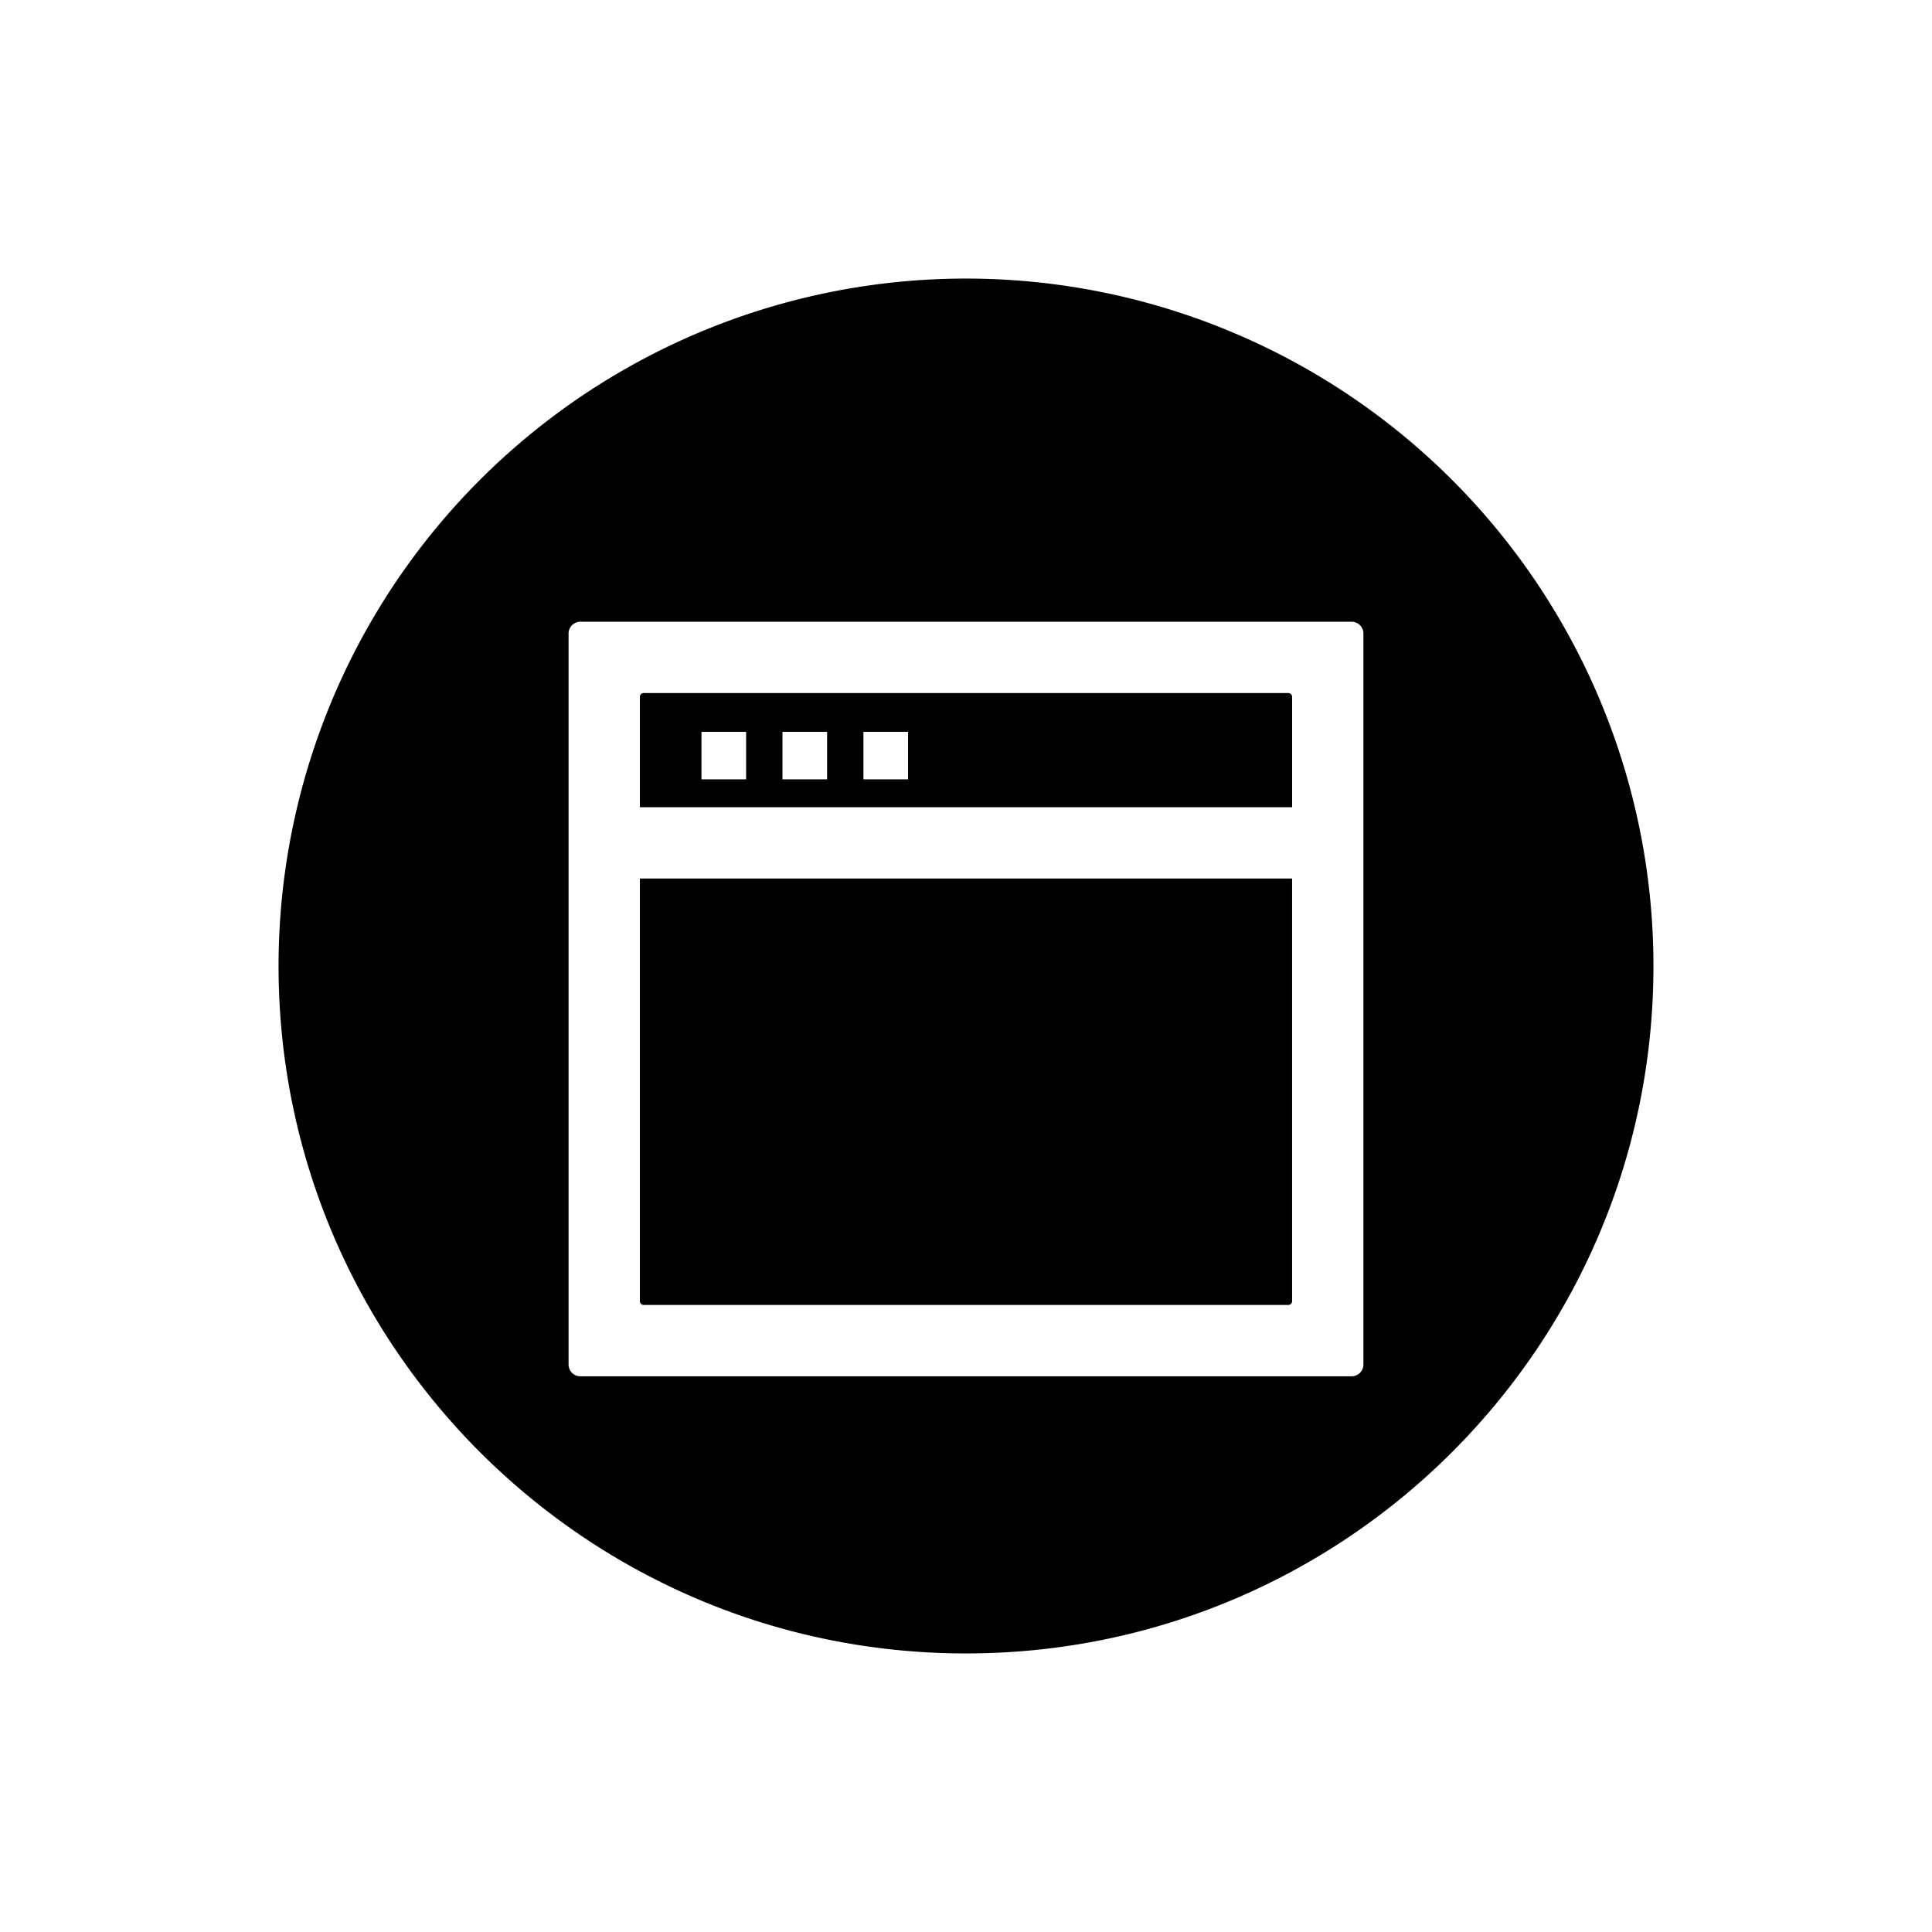 <svg xmlns="http://www.w3.org/2000/svg" viewBox="0 0 512 512"><path fill="currentColor" d="M170.602,345.829H341.397a1.025,1.025,0,0,0,1.025-1.025V232.82H169.577v111.984A1.025,1.025,0,0,0,170.602,345.829Z"/><path d="M341.397,183.662H170.601a1.024,1.024,0,0,0-1.024,1.024v29.236H342.423V184.687A1.025,1.025,0,0,0,341.397,183.662ZM197.729,206.54h-11.83V193.945h11.831Zm21.459,0h-11.826V193.945h11.826Zm21.458,0H228.82V193.945h11.825Z"/><path d="M256,73.825a182.18,182.18,0,0,0-182.18,182.18c0,100.608,81.567,182.171,182.18,182.171,100.608,0,182.18-81.562,182.18-182.171A182.183,182.183,0,0,0,256,73.825Zm102.193,290.91H153.802a3.125,3.125,0,0,1-3.125-3.125v-193.72a3.124,3.124,0,0,1,3.124-3.124H358.194a3.125,3.125,0,0,1,3.125,3.125V361.608A3.126,3.126,0,0,1,358.193,364.734Z"/></svg>